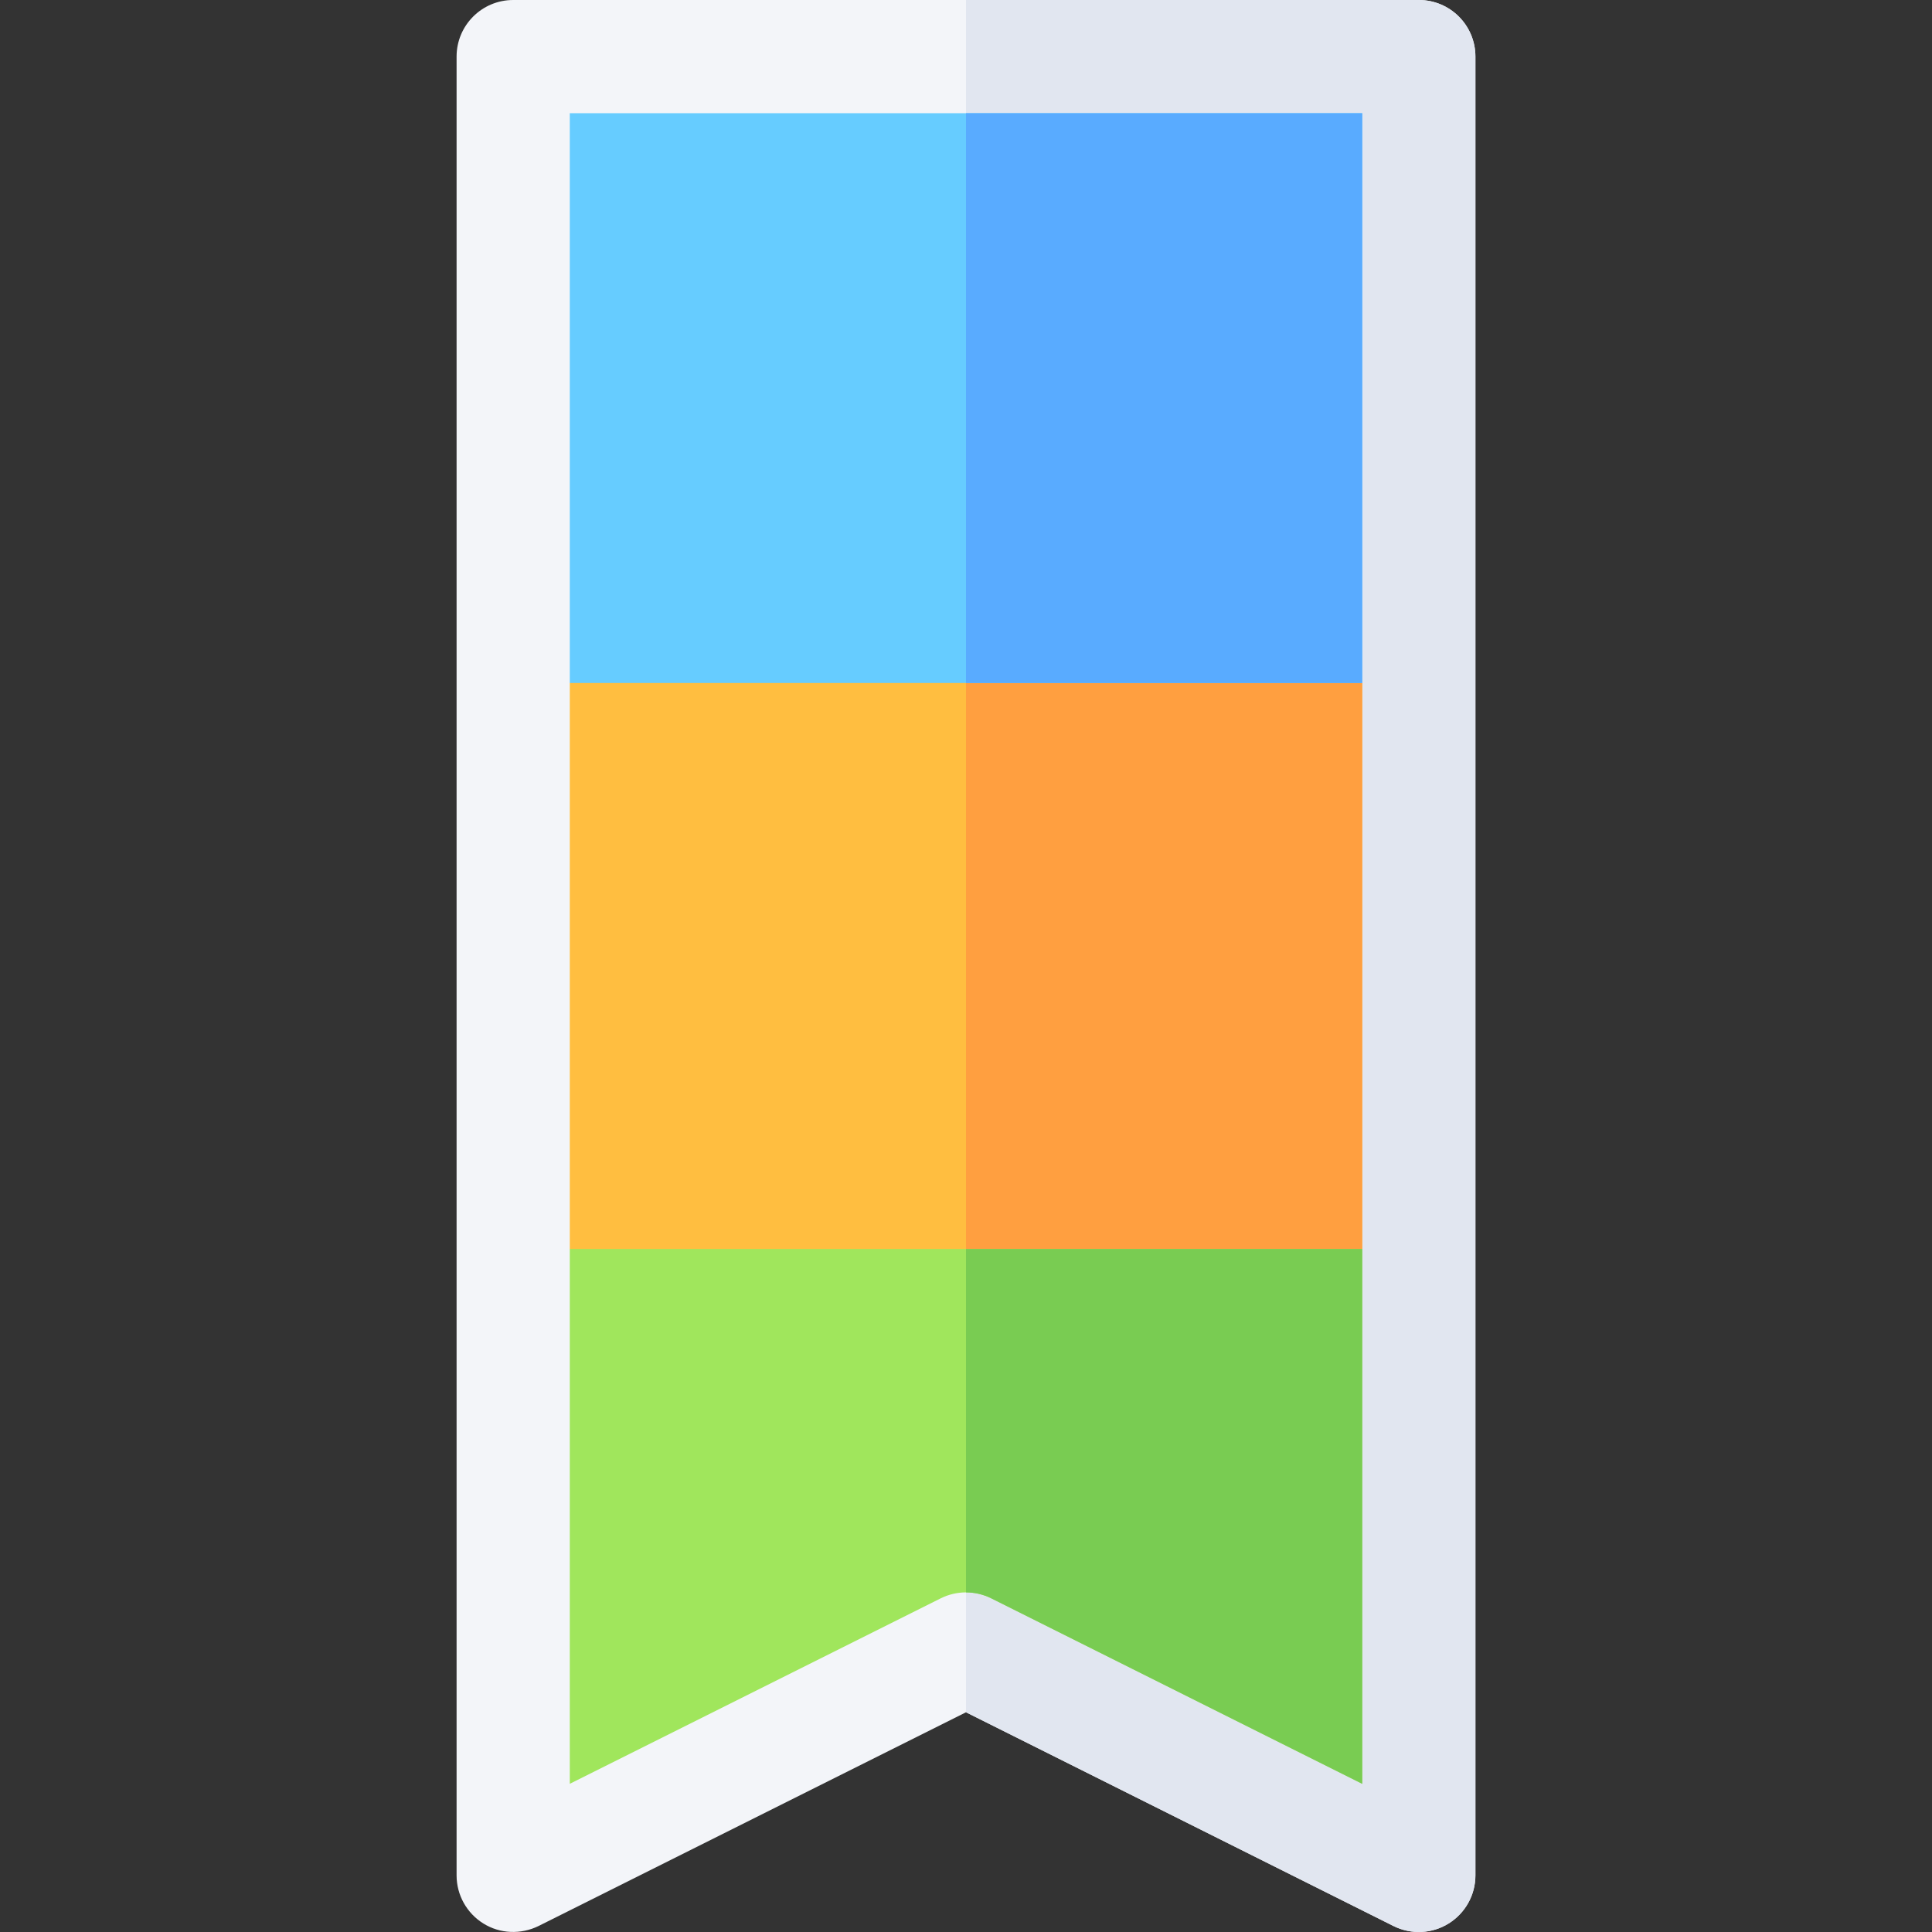 <svg id="Capa_1" enable-background="new 0 0 512 512" height="512" viewBox="0 0 512 512" width="512" xmlns="http://www.w3.org/2000/svg"><rect x="0" y="0" width="512" height="512" fill="#333333" stroke="none"/><g><path d="m376 0h-120-120c-8.291 0-15 6.709-15 15v482c0 5.2 2.695 10.02 7.119 12.759 4.38 2.725 9.902 2.959 14.59.659l113.291-56.646 113.291 56.646c4.746 2.357 10.259 2.034 14.59-.659 4.424-2.739 7.119-7.559 7.119-12.759v-482c0-8.291-6.709-15-15-15z" fill="#f3f5f9"/><path d="m383.881 509.759c4.424-2.739 7.119-7.559 7.119-12.759v-482c0-8.291-6.709-15-15-15h-120v453.772l113.291 56.646c4.746 2.357 10.259 2.034 14.59-.659z" fill="#e1e6f0"/><path d="m331 151h-75-75l-30 30v150l30 30h75 75l30-30v-150z" fill="#ffbe40"/><path d="m361 331v-150l-30-30h-75v210h75z" fill="#ff9f40"/><path d="m256 30h-105v151h105 105v-151z" fill="#6cf"/><path d="m256 30h105v151h-105z" fill="#59abff"/><path d="m256 331h-105v141.728l98.291-49.146c2.109-1.055 4.409-1.582 6.709-1.582s4.6.527 6.709 1.582l98.291 49.146v-141.728z" fill="#a0e65c"/><path d="m361 472.728v-141.728h-105v91c2.3 0 4.6.527 6.709 1.582z" fill="#79cc52"/></g></svg>